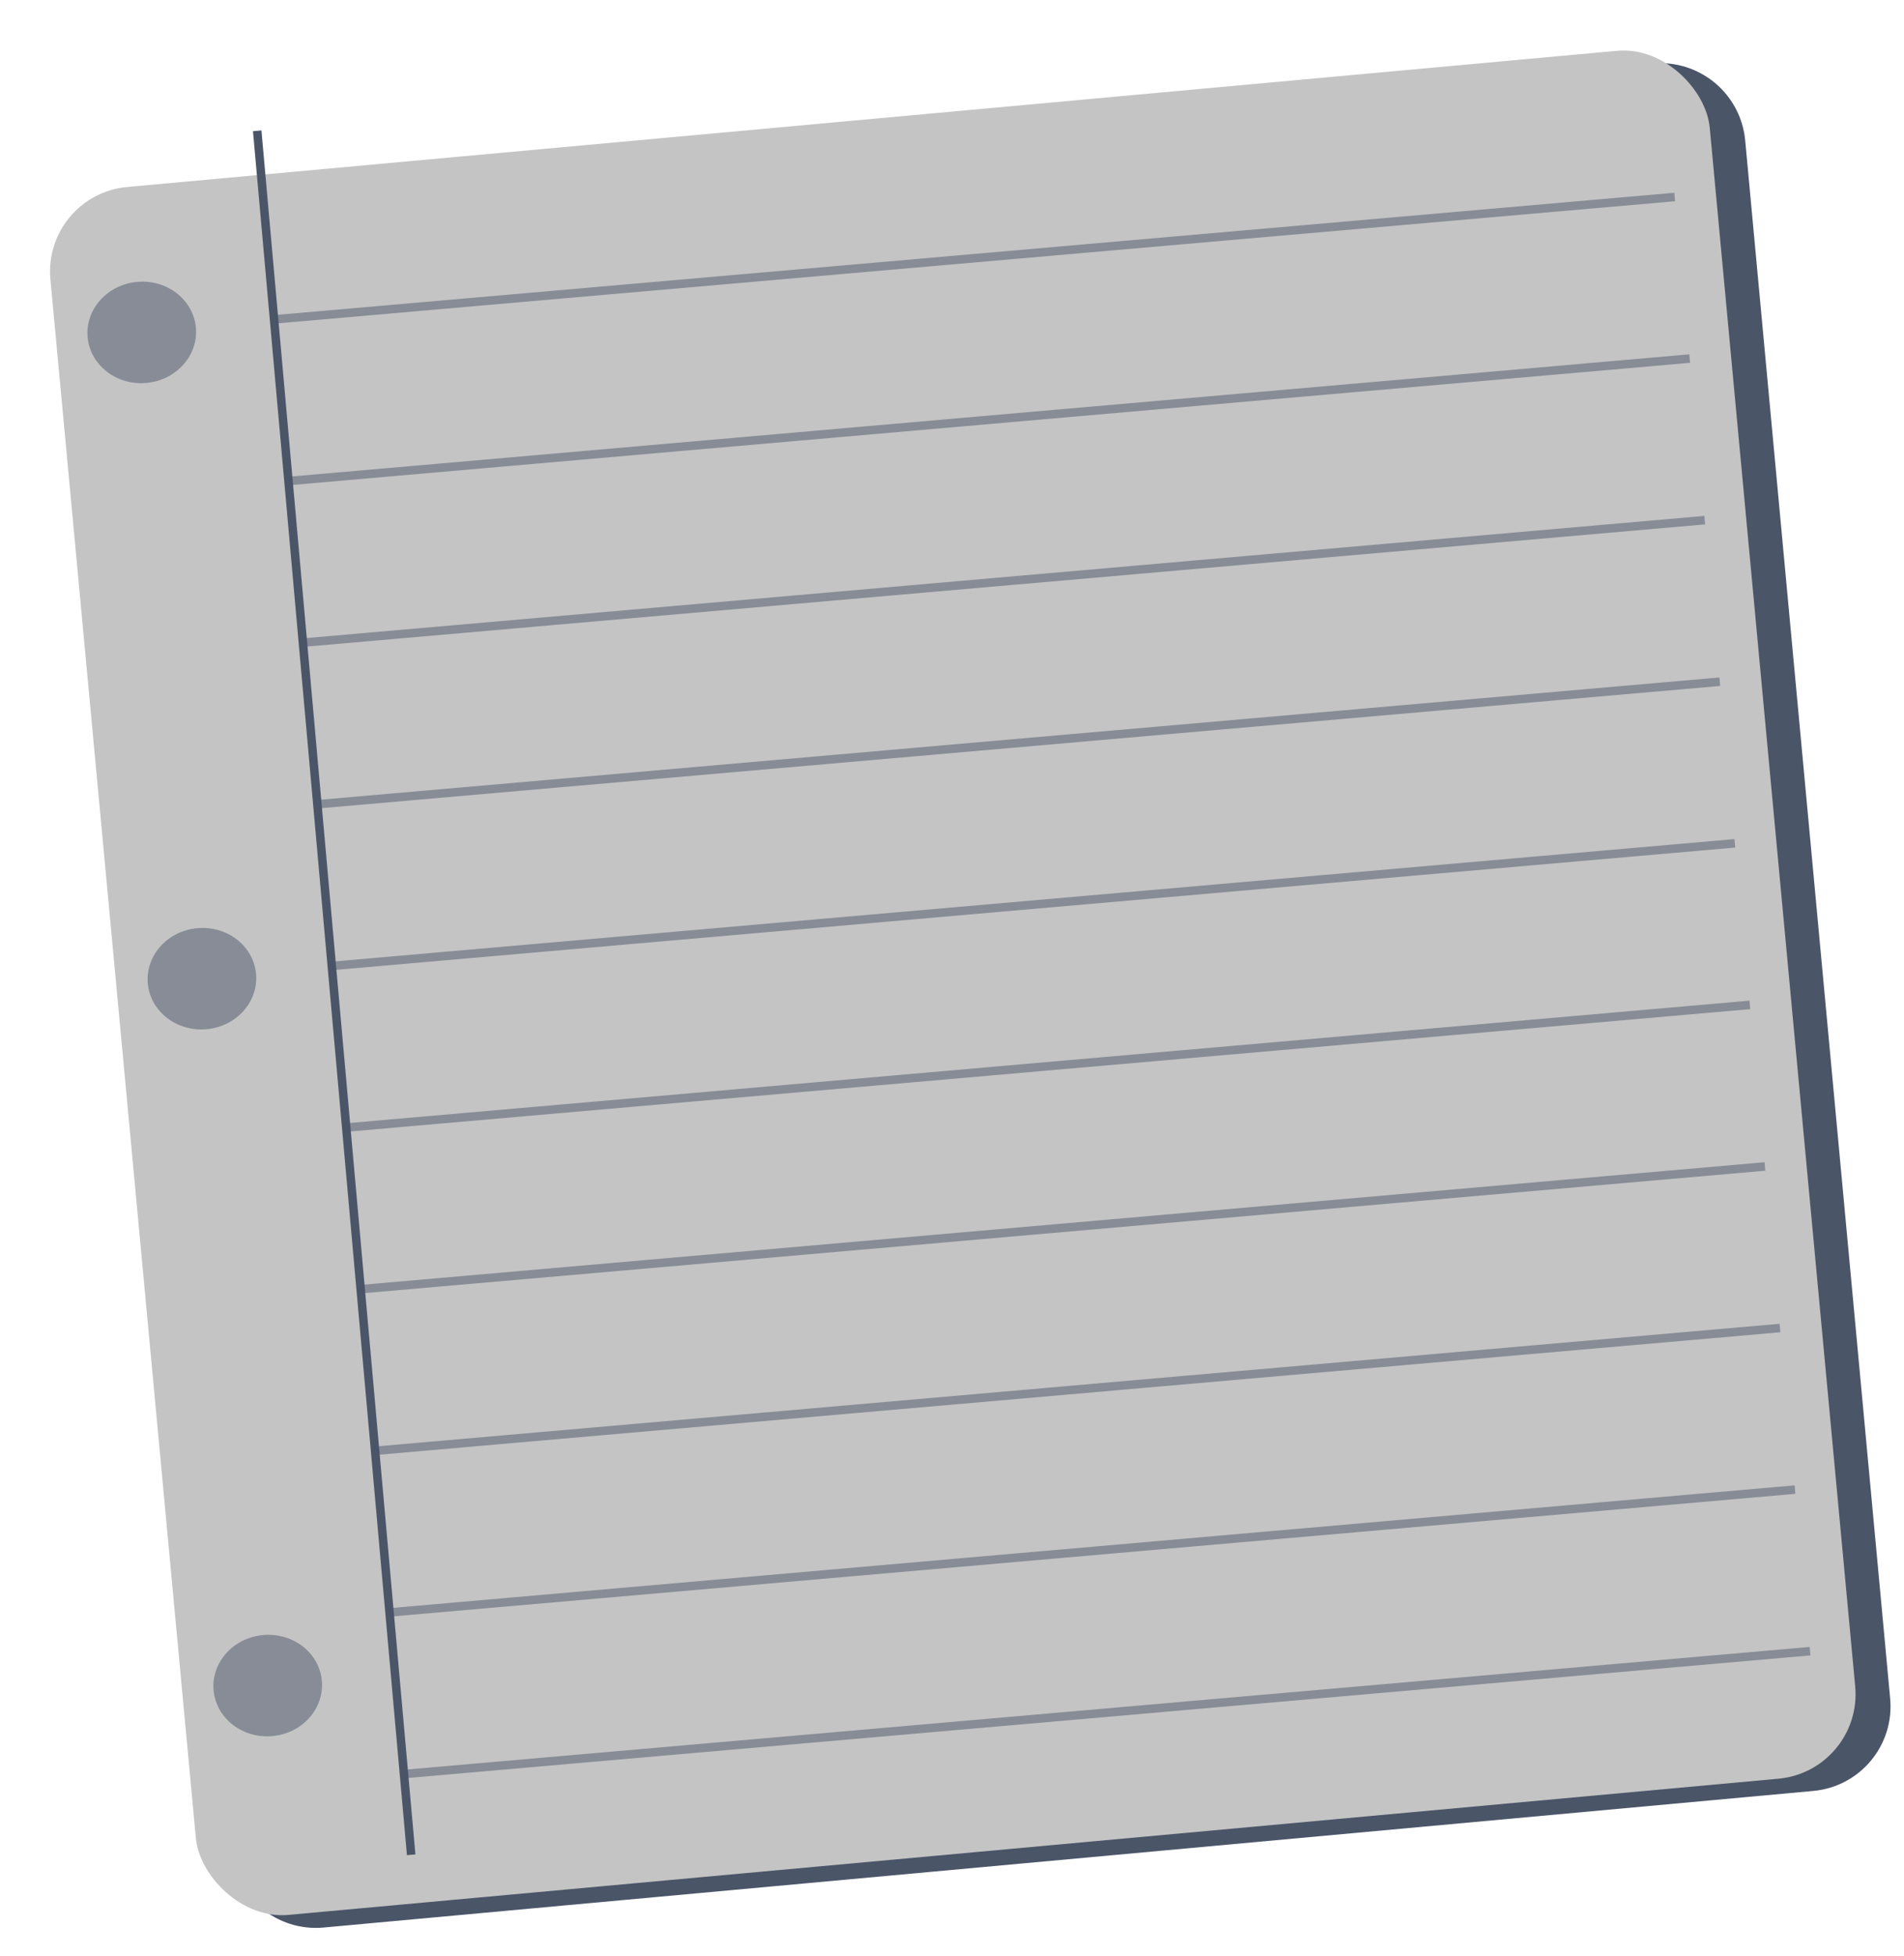 <svg width="224" height="230" viewBox="0 0 224 230" fill="none" xmlns="http://www.w3.org/2000/svg">
<path d="M10.135 34.402C9.623 28.903 13.667 24.037 19.167 23.533L194.432 7.47C199.932 6.966 204.806 11.015 205.317 16.515L222.371 199.723C222.883 205.222 218.84 210.088 213.34 210.592L38.074 226.655C32.574 227.159 27.701 223.109 27.189 217.61L10.135 34.402Z" fill="#4A5568"/>
<g filter="url(#filter0_d)">
<rect width="196" height="204" rx="10" transform="matrix(0.996 -0.091 0.093 0.996 0 17.898)" fill="#C4C4C4"/>
</g>
<line y1="-0.5" x2="203.533" y2="-0.5" transform="matrix(0.089 0.996 -0.996 0.088 29.761 15.427)" stroke="#4A5568"/>
<ellipse rx="6.391" ry="5.963" transform="matrix(0.996 -0.091 0.093 0.996 16.678 39.089)" fill="#4A5568" fill-opacity="0.5"/>
<ellipse rx="6.391" ry="5.963" transform="matrix(0.996 -0.091 0.093 0.996 23.756 115.084)" fill="#4A5568" fill-opacity="0.5"/>
<ellipse rx="6.391" ry="5.963" transform="matrix(0.996 -0.091 0.093 0.996 31.498 198.204)" fill="#4A5568" fill-opacity="0.5"/>
<line y1="-0.5" x2="165.312" y2="-0.5" transform="matrix(0.996 -0.087 0.087 0.996 32.413 38.045)" stroke="#4A5568" stroke-opacity="0.5"/>
<line y1="-0.5" x2="165.312" y2="-0.5" transform="matrix(0.996 -0.087 0.087 0.996 34.183 57.044)" stroke="#4A5568" stroke-opacity="0.5"/>
<line y1="-0.5" x2="165.312" y2="-0.5" transform="matrix(0.996 -0.087 0.087 0.996 35.952 76.043)" stroke="#4A5568" stroke-opacity="0.5"/>
<line y1="-0.5" x2="165.312" y2="-0.5" transform="matrix(0.996 -0.087 0.087 0.996 37.722 95.041)" stroke="#4A5568" stroke-opacity="0.5"/>
<line y1="-0.5" x2="166.164" y2="-0.5" transform="matrix(0.996 -0.087 0.087 0.996 38.643 114.119)" stroke="#4A5568" stroke-opacity="0.5"/>
<line y1="-0.5" x2="166.164" y2="-0.5" transform="matrix(0.996 -0.087 0.087 0.996 40.412 133.117)" stroke="#4A5568" stroke-opacity="0.5"/>
<line y1="-0.5" x2="166.164" y2="-0.5" transform="matrix(0.996 -0.087 0.087 0.996 42.182 152.117)" stroke="#4A5568" stroke-opacity="0.5"/>
<line y1="-0.5" x2="166.164" y2="-0.5" transform="matrix(0.996 -0.087 0.087 0.996 43.951 171.115)" stroke="#4A5568" stroke-opacity="0.5"/>
<line y1="-0.5" x2="166.164" y2="-0.5" transform="matrix(0.996 -0.087 0.087 0.996 45.721 190.114)" stroke="#4A5568" stroke-opacity="0.5"/>
<line y1="-0.5" x2="166.164" y2="-0.5" transform="matrix(0.996 -0.087 0.087 0.996 47.49 209.113)" stroke="#4A5568" stroke-opacity="0.5"/>
<defs>
<filter id="filter0_d" x="0.884" y="0.87" width="221.332" height="228.277" filterUnits="userSpaceOnUse" color-interpolation-filters="sRGB">
<feFlood flood-opacity="0" result="BackgroundImageFix"/>
<feColorMatrix in="SourceAlpha" type="matrix" values="0 0 0 0 0 0 0 0 0 0 0 0 0 0 0 0 0 0 127 0"/>
<feOffset dx="5" dy="5"/>
<feGaussianBlur stdDeviation="2"/>
<feColorMatrix type="matrix" values="0 0 0 0 0 0 0 0 0 0 0 0 0 0 0 0 0 0 0.4 0"/>
<feBlend mode="normal" in2="BackgroundImageFix" result="effect1_dropShadow"/>
<feBlend mode="normal" in="SourceGraphic" in2="effect1_dropShadow" result="shape"/>
</filter>
</defs>
</svg>

